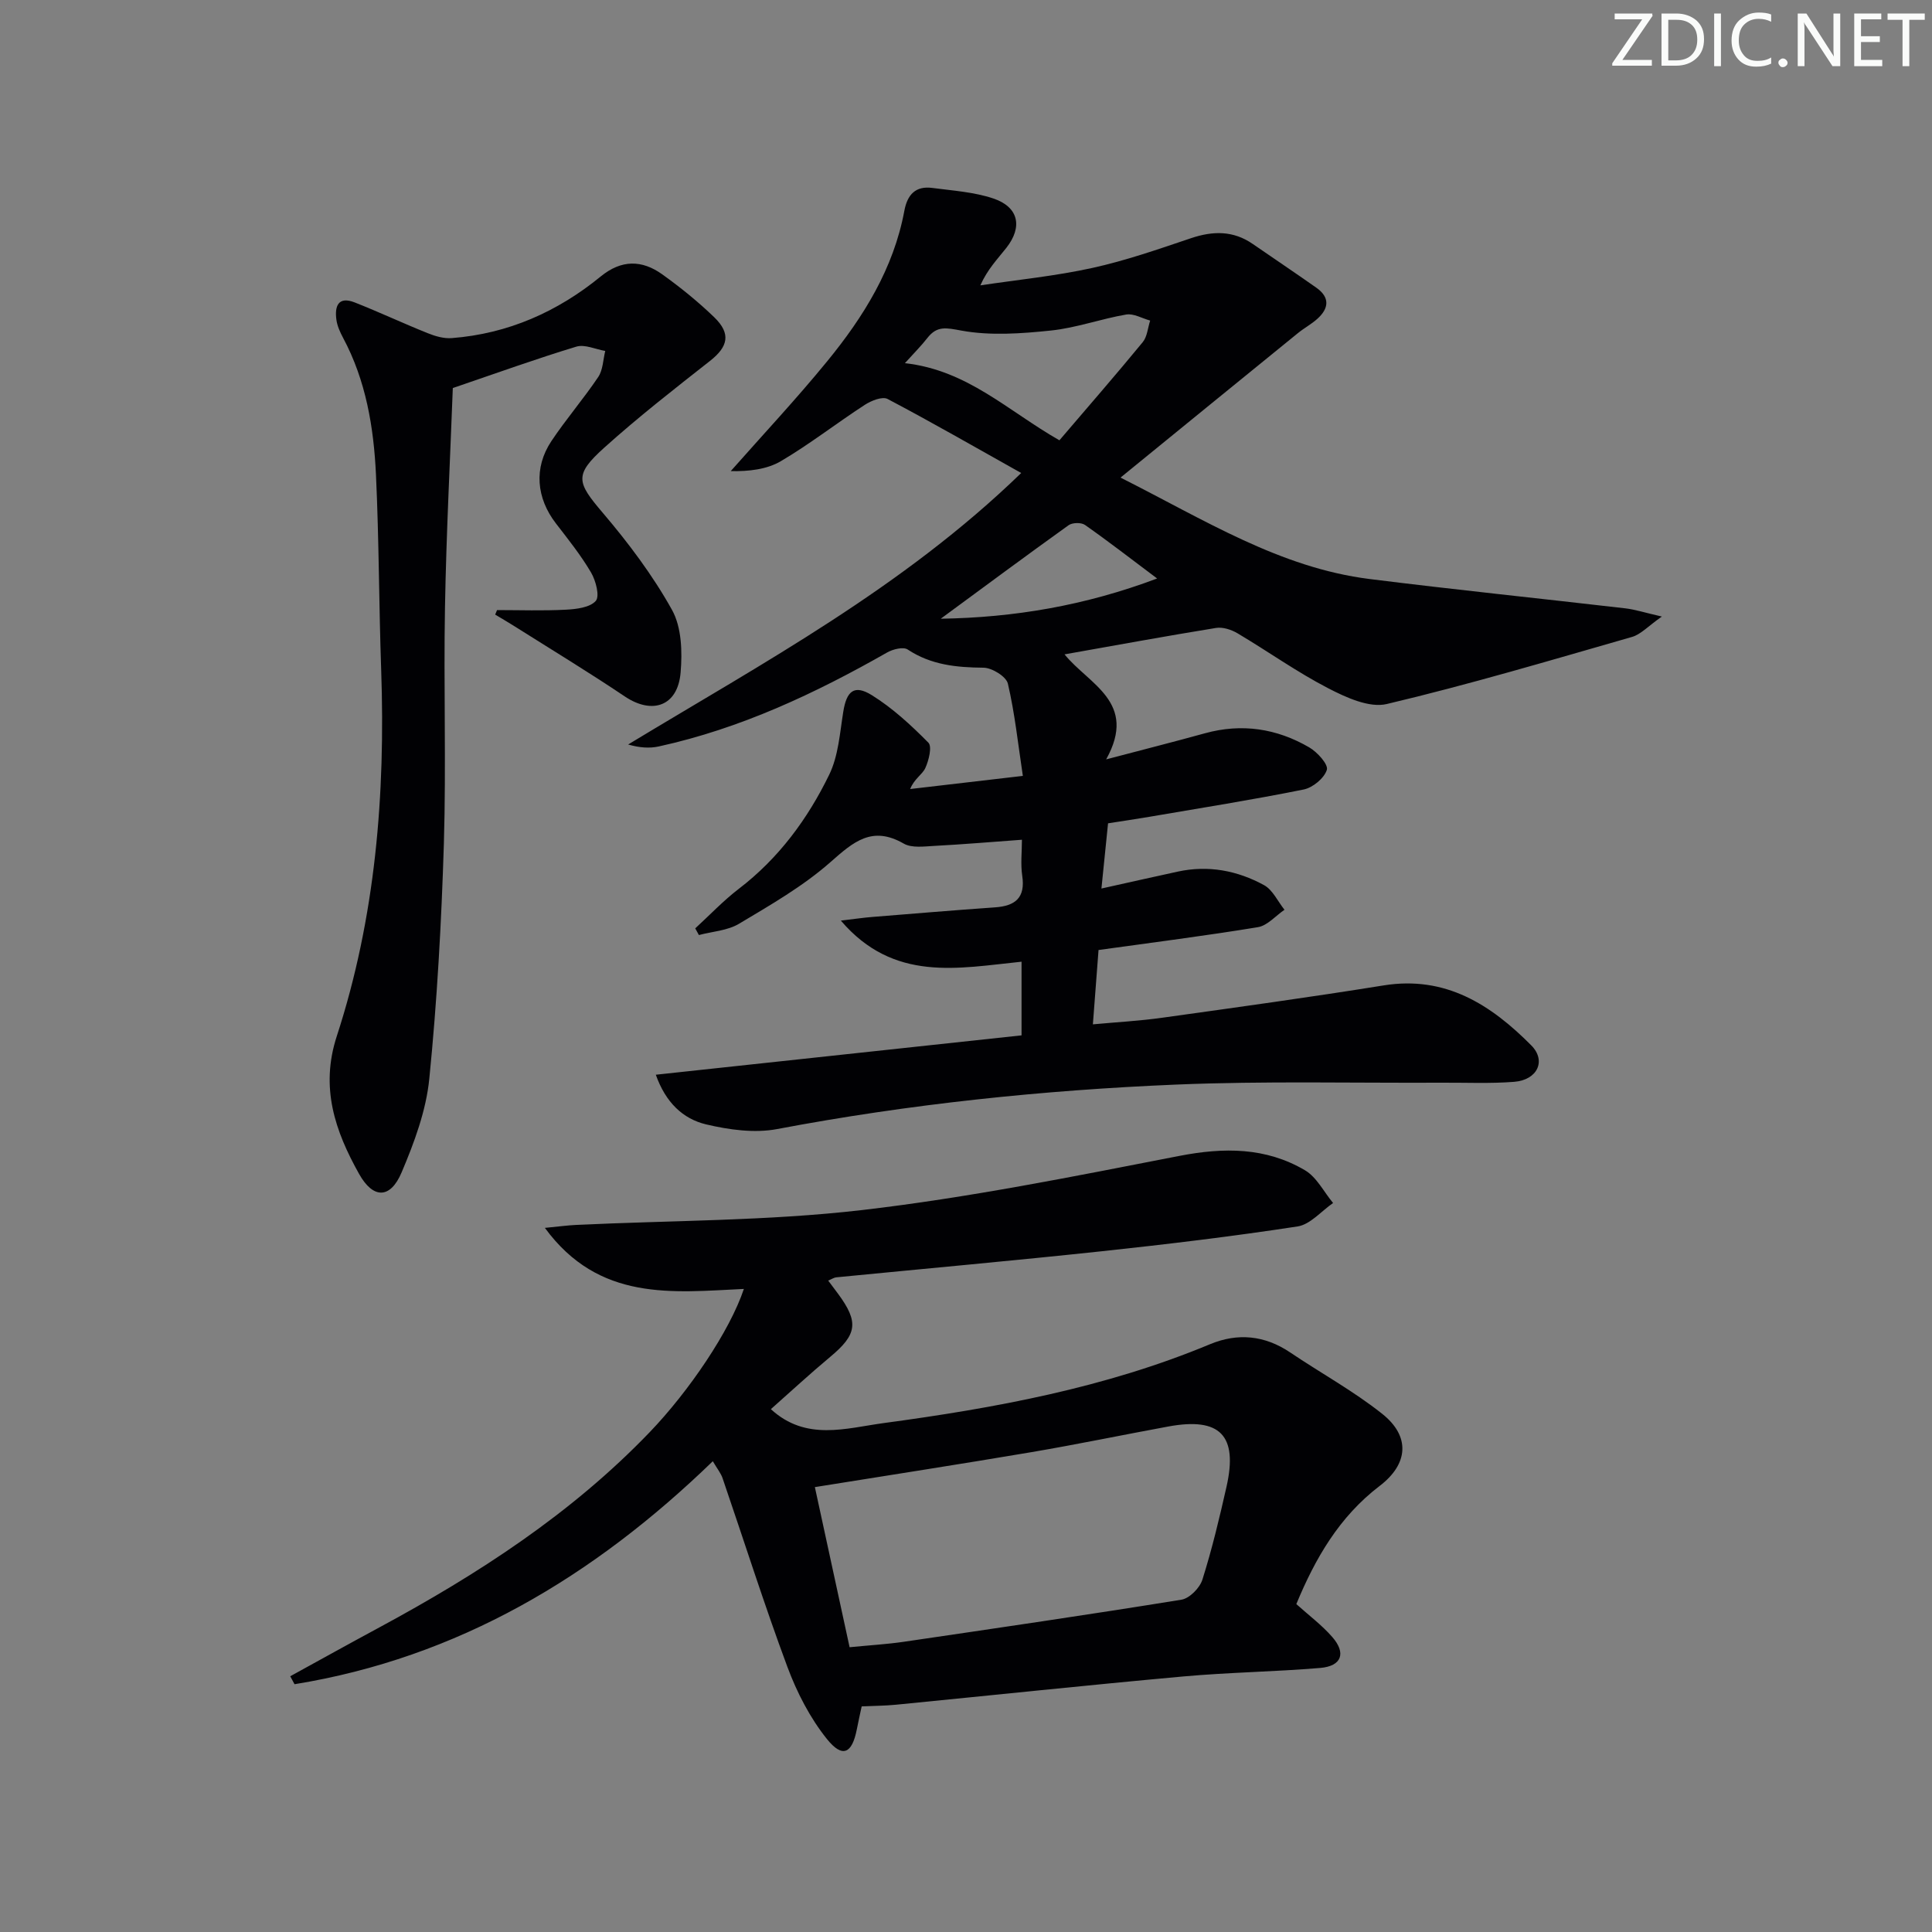 <svg enable-background="new 0 0 400 400" viewBox="0 0 400 400" xmlns="http://www.w3.org/2000/svg"><rect x="0" y="0" width="400" height="400" fill="#808080" stroke="none"/><g fill="#fafbfa"><path d="m342.2 3.2-6.3 9.2h6.1v1.2h-8.2v-.5l6.2-9.1h-5.7v-1.2h7.8v.4z"/><path d="m344 13.7v-10.9h3.1c1.6 0 3 .5 4.1 1.4 1.1 1 1.6 2.2 1.6 3.9s-.5 3-1.6 4-2.5 1.5-4.2 1.5h-3zm1.4-9.6v8.4h1.6c1.4 0 2.5-.4 3.2-1.1.8-.8 1.2-1.8 1.2-3.2s-.4-2.4-1.2-3.1-1.8-1-3.1-1z"/><path d="m356.3 2.8v10.9h-1.4v-10.9z"/><path d="m366.6 13.2c-.8.4-1.8.6-3 .6-1.6 0-2.8-.5-3.7-1.5s-1.4-2.3-1.4-3.9c0-1.7.5-3.2 1.6-4.2s2.4-1.6 4-1.6c1 0 1.9.1 2.6.4v1.5c-.8-.4-1.6-.6-2.6-.6-1.2 0-2.2.4-3 1.2s-1.1 1.9-1.1 3.3c0 1.3.4 2.3 1.1 3.1s1.6 1.1 2.8 1.1c1.1 0 2-.2 2.8-.7v1.3z"/><path d="m368.2 13c0-.3.1-.5.3-.6.2-.2.4-.3.6-.3.3 0 .5.1.7.3s.3.4.3.6-.1.5-.3.6c-.2.2-.4.3-.7.3s-.5-.1-.6-.3c-.2-.2-.3-.4-.3-.6z"/><path d="m381.1 13.7h-1.7l-5.5-8.4c-.2-.2-.3-.5-.4-.7 0 .2.1.8.1 1.5v7.6h-1.4v-10.9h1.8l5.3 8.3c.3.4.4.6.4.8 0-.3-.1-.8-.1-1.6v-7.5h1.4v10.9z"/><path d="m389.7 13.7h-5.8v-10.9h5.6v1.2h-4.2v3.5h3.9v1.2h-3.9v3.7h4.4z"/><path d="m398.4 4.1h-3.1v9.6h-1.4v-9.6h-3.1v-1.3h7.7v1.3z"/></g><path d="m135.78 222.51c25.53-2.75 50.65-5.45 75.72-8.15 0-5.49 0-10.11 0-15.25-13.14 1.34-26.46 4.31-37.41-8.51 2.91-.34 4.74-.62 6.58-.76 8.44-.68 16.88-1.39 25.33-1.98 4.2-.29 6.33-1.98 5.64-6.56-.36-2.42-.06-4.93-.06-7.44-6.33.46-12.2.96-18.07 1.27-2.14.11-4.72.49-6.4-.47-6.55-3.77-10.4-.38-15.17 3.83-5.67 5-12.4 8.86-18.94 12.77-2.38 1.42-5.51 1.59-8.3 2.33-.25-.46-.51-.92-.76-1.38 2.99-2.74 5.8-5.72 9.01-8.18 8.27-6.32 14.28-14.49 18.74-23.66 1.89-3.89 2.19-8.61 2.9-13.01.68-4.27 2.25-5.7 5.9-3.44 4.3 2.67 8.14 6.22 11.72 9.84.8.81.09 3.68-.64 5.27-.63 1.35-2.3 2.22-3.13 4.33 7.29-.85 14.58-1.7 23.33-2.72-1-6.61-1.66-12.95-3.1-19.1-.34-1.47-3.28-3.28-5.04-3.3-5.6-.05-10.86-.56-15.71-3.77-.91-.6-3.06-.06-4.25.62-14.93 8.5-30.37 15.75-47.26 19.45-1.95.43-4.03.27-6.36-.4 28.01-16.96 56.83-32.42 81.38-56.21-9.5-5.32-18.5-10.5-27.67-15.33-1.09-.57-3.4.36-4.73 1.23-5.85 3.8-11.37 8.12-17.36 11.65-2.93 1.72-6.64 2.13-10.38 2.06 6.68-7.56 13.59-14.94 19.97-22.74 7.53-9.2 13.76-19.22 15.98-31.18.62-3.33 2.33-5.17 5.78-4.71 4.25.56 8.65.84 12.66 2.19 5.23 1.77 6.09 5.87 2.67 10.22-1.82 2.31-3.89 4.42-5.38 7.76 7.74-1.16 15.57-1.93 23.2-3.61 6.92-1.52 13.67-3.88 20.4-6.15 4.54-1.53 8.75-1.61 12.8 1.19 4.38 3.02 8.79 5.98 13.14 9.04 2.87 2.01 2.65 4.3.21 6.48-1.23 1.1-2.71 1.89-3.99 2.93-11.97 9.72-23.92 19.47-36.74 29.92 17.49 8.81 33.01 18.67 51.57 21 17.62 2.21 35.29 4.02 52.94 6.07 2.05.24 4.06.9 7.57 1.7-2.84 1.98-4.34 3.69-6.18 4.22-16.87 4.84-33.7 9.85-50.77 13.89-3.62.86-8.45-1.36-12.14-3.27-6.48-3.35-12.47-7.64-18.76-11.37-1.28-.76-3.06-1.34-4.46-1.11-10.3 1.67-20.57 3.56-31.36 5.47 5.05 6.23 15.21 9.89 8.62 21.74 7.86-2.07 14.17-3.67 20.44-5.4 7.63-2.11 14.87-1 21.59 2.91 1.68.97 4 3.54 3.66 4.65-.53 1.73-2.91 3.7-4.81 4.08-10.57 2.13-21.24 3.82-31.87 5.64-2.77.47-5.54.88-8.62 1.36-.43 4.29-.86 8.51-1.37 13.5 5.67-1.26 10.75-2.41 15.84-3.51 6.3-1.36 12.31-.21 17.83 2.81 1.8.99 2.84 3.36 4.23 5.1-1.83 1.24-3.52 3.27-5.5 3.6-10.8 1.78-21.67 3.15-33 4.73-.36 4.77-.73 9.66-1.17 15.39 4.95-.46 9.68-.71 14.36-1.37 15.29-2.13 30.59-4.24 45.83-6.69 12.83-2.07 22.22 4 30.57 12.41 3.17 3.19 1.27 7.17-3.53 7.55-4.97.39-9.99.15-14.99.18-18.33.09-36.68-.37-54.98.39-27.73 1.16-55.31 4.04-82.63 9.21-4.7.89-9.98.15-14.72-.97-4.78-1.14-8.37-4.53-10.4-10.28zm83.56-131.35c5.88-6.89 11.67-13.53 17.25-20.32.94-1.14 1.04-2.96 1.54-4.47-1.66-.45-3.42-1.51-4.96-1.25-5.22.89-10.32 2.76-15.56 3.31-6.15.64-12.55 1.11-18.54.02-3.17-.58-5.05-1.06-7.07 1.53-1.27 1.63-2.74 3.09-4.65 5.21 12.95 1.44 21.34 9.9 31.99 15.97zm-24.57 36.94c15.17-.24 29.84-2.7 44.8-8.33-5.41-4.06-10.09-7.69-14.94-11.09-.77-.54-2.6-.5-3.39.06-8.88 6.37-17.66 12.88-26.47 19.36z" fill="#010104"/><path d="m147.58 302.53c-24.7 23.92-52.78 40.68-86.6 46.17-.3-.55-.59-1.1-.89-1.65 6.14-3.37 12.27-6.78 18.43-10.1 20.44-11.03 39.78-23.55 56-40.44 8.14-8.48 16.59-20.96 19.49-29.65-14.79.7-29.97 2.67-41.2-12.64 3-.29 4.71-.53 6.43-.61 19.76-.95 39.64-.81 59.24-3.08 22.03-2.56 43.88-6.97 65.68-11.21 9.23-1.79 17.9-1.81 26.02 2.97 2.43 1.43 3.91 4.48 5.82 6.78-2.44 1.68-4.71 4.44-7.34 4.85-13.44 2.06-26.95 3.68-40.47 5.13-18.34 1.96-36.71 3.61-55.06 5.41-.46.04-.89.35-1.66.67.77 1.02 1.42 1.89 2.07 2.77 4.31 5.86 3.91 8.4-1.67 13.04-4.2 3.5-8.22 7.23-12.27 10.81 7.28 6.69 15.55 3.94 23.38 2.88 23.05-3.11 45.88-7.3 67.53-16.32 5.73-2.39 11.33-1.86 16.61 1.7 6.33 4.27 13.09 7.97 19.04 12.7 5.86 4.65 5.46 10.37-.51 14.93-8.39 6.4-13.36 15.04-17.26 24.47 2.58 2.32 5.27 4.33 7.43 6.8 2.94 3.35 1.96 6.04-2.47 6.42-9.43.79-18.92.91-28.34 1.76-19.84 1.8-39.64 3.9-59.47 5.85-2.3.23-4.62.23-7.14.35-.35 1.63-.7 3.2-1.01 4.78-.99 5.01-2.96 5.98-6.18 1.98-3.51-4.37-6.22-9.65-8.19-14.94-4.79-12.88-8.94-26-13.4-39.01-.35-1.08-1.12-1.99-2.04-3.57zm28.32 38.51c4.26-.42 7.74-.62 11.17-1.12 19.19-2.82 38.38-5.62 57.53-8.72 1.68-.27 3.81-2.44 4.35-4.17 1.99-6.31 3.53-12.77 4.99-19.24 2.39-10.62-1.34-14.42-12.04-12.45-9.45 1.74-18.87 3.7-28.34 5.31-14.65 2.48-29.34 4.75-44.85 7.24 2.26 10.45 4.67 21.55 7.19 33.15z" fill="#010104"/><path d="m102.91 126.31c4.75 0 9.5.17 14.23-.08 2.17-.11 4.99-.44 6.21-1.82.85-.98.01-4.19-.98-5.88-2.1-3.57-4.71-6.84-7.25-10.13-4.07-5.26-4.65-11.52-.97-17.06 3.04-4.56 6.65-8.74 9.71-13.29.98-1.46 1-3.58 1.45-5.39-2.01-.34-4.24-1.42-5.99-.89-8.22 2.49-16.31 5.41-25.57 8.57-.54 14.45-1.34 29.87-1.62 45.31-.3 16.32.26 32.67-.23 48.98-.5 16.27-1.4 32.55-3.02 48.73-.66 6.6-3.11 13.19-5.73 19.37-2.35 5.55-5.91 5.5-8.81.31-4.97-8.88-8.08-17.86-4.62-28.49 8.03-24.62 10.09-50.07 9.2-75.85-.47-13.47-.45-26.96-1.08-40.42-.46-9.81-2.07-19.48-6.81-28.34-.62-1.16-1.2-2.44-1.38-3.72-.39-2.8.35-4.96 3.8-3.6 5.08 2 10.03 4.33 15.1 6.36 1.56.63 3.35 1.15 4.99 1.02 11.64-.9 21.87-5.44 30.83-12.76 4.31-3.52 8.55-3.45 12.77-.42 3.77 2.71 7.41 5.65 10.74 8.87 3.51 3.4 2.87 6.09-.89 9.04-7.42 5.83-14.88 11.65-21.89 17.96-6.29 5.65-5.66 7.18-.34 13.44 5.34 6.27 10.38 12.97 14.37 20.14 2 3.59 2.15 8.69 1.78 13-.59 6.93-5.86 8.74-11.54 4.93-7.59-5.1-15.41-9.84-23.14-14.72-1.22-.77-2.47-1.49-3.71-2.23.13-.31.26-.62.39-.94z" fill="#010104"/></svg>